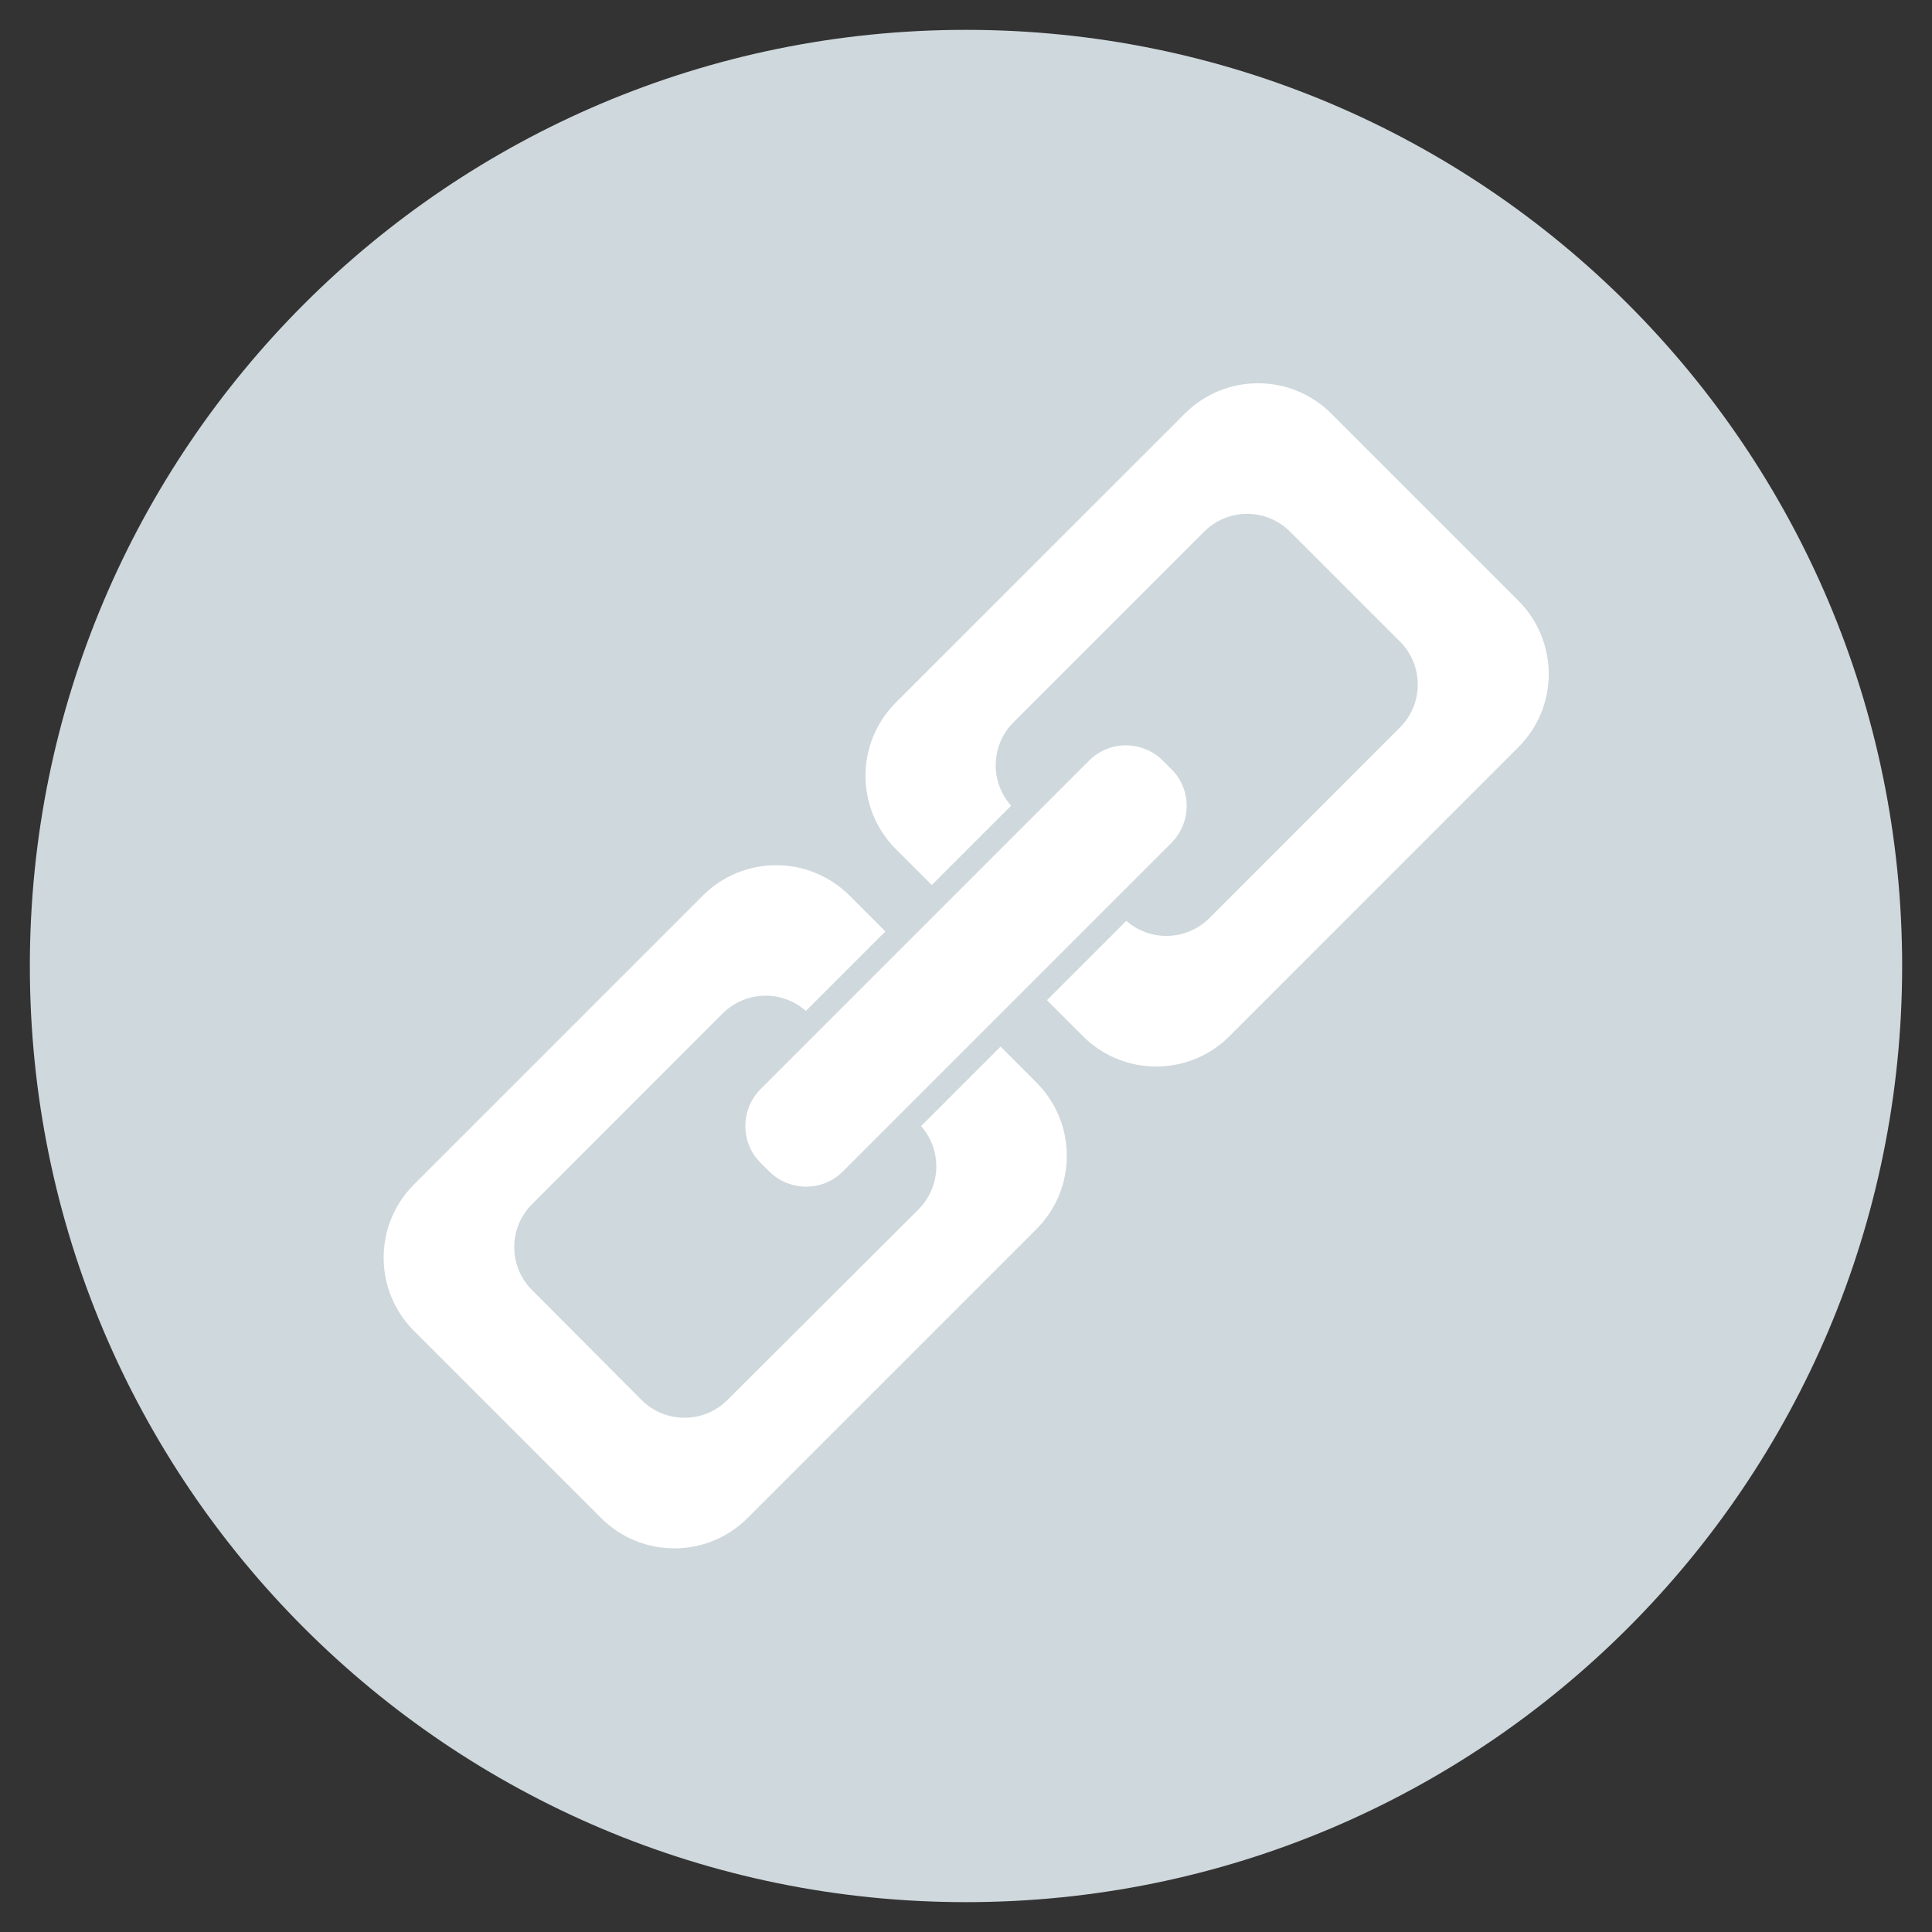 <svg width="20" height="20" viewBox="0 0 20 20" fill="none" xmlns="http://www.w3.org/2000/svg">
<rect x="0" y="0" width="20" height="20" fill="#333333" stroke="none"/>
<path d="M0.309 10C0.309 4.648 4.648 0.309 10 0.309C15.352 0.309 19.691 4.648 19.691 10C19.691 15.352 15.352 19.691 10 19.691C4.648 19.691 0.309 15.352 0.309 10Z" fill="#CFD8DC"/>
<path d="M15.719 6.219L13.781 4.281C13.363 3.863 12.684 3.863 12.266 4.281L9.273 7.273C8.855 7.691 8.855 8.371 9.273 8.789L11.211 10.727C11.629 11.145 12.309 11.145 12.727 10.727L15.719 7.734C16.137 7.316 16.137 6.641 15.719 6.219ZM12.52 9.504C12.273 9.75 11.875 9.75 11.629 9.504L10.492 8.367C10.246 8.121 10.246 7.723 10.492 7.477L12.465 5.504C12.711 5.258 13.109 5.258 13.355 5.504L14.492 6.641C14.738 6.887 14.738 7.285 14.492 7.531L12.52 9.504Z" fill="white"/>
<path d="M10.73 11.207L8.793 9.27C8.375 8.852 7.695 8.852 7.277 9.27L4.285 12.262C3.867 12.68 3.867 13.359 4.285 13.777L6.223 15.715C6.641 16.133 7.32 16.133 7.738 15.715L10.73 12.723C11.148 12.305 11.148 11.625 10.73 11.207ZM7.531 14.492C7.285 14.738 6.887 14.738 6.641 14.492L5.508 13.355C5.262 13.109 5.262 12.711 5.508 12.465L7.48 10.492C7.727 10.246 8.125 10.246 8.371 10.492L9.508 11.629C9.754 11.875 9.754 12.273 9.508 12.52L7.531 14.492Z" fill="white"/>
<path d="M12.297 7.797L12.203 7.703C11.902 7.402 11.41 7.402 11.105 7.703L7.699 11.109C7.398 11.41 7.398 11.902 7.699 12.207L7.793 12.301C8.094 12.602 8.586 12.602 8.891 12.301L12.297 8.895C12.602 8.59 12.602 8.098 12.297 7.797Z" fill="#CFD8DC"/>
<path d="M8.723 12.129C8.516 12.336 8.176 12.336 7.965 12.129L7.871 12.035C7.664 11.828 7.664 11.488 7.871 11.277L11.277 7.871C11.484 7.664 11.824 7.664 12.035 7.871L12.129 7.965C12.336 8.172 12.336 8.512 12.129 8.723L8.723 12.129Z" fill="white"/>
</svg>
